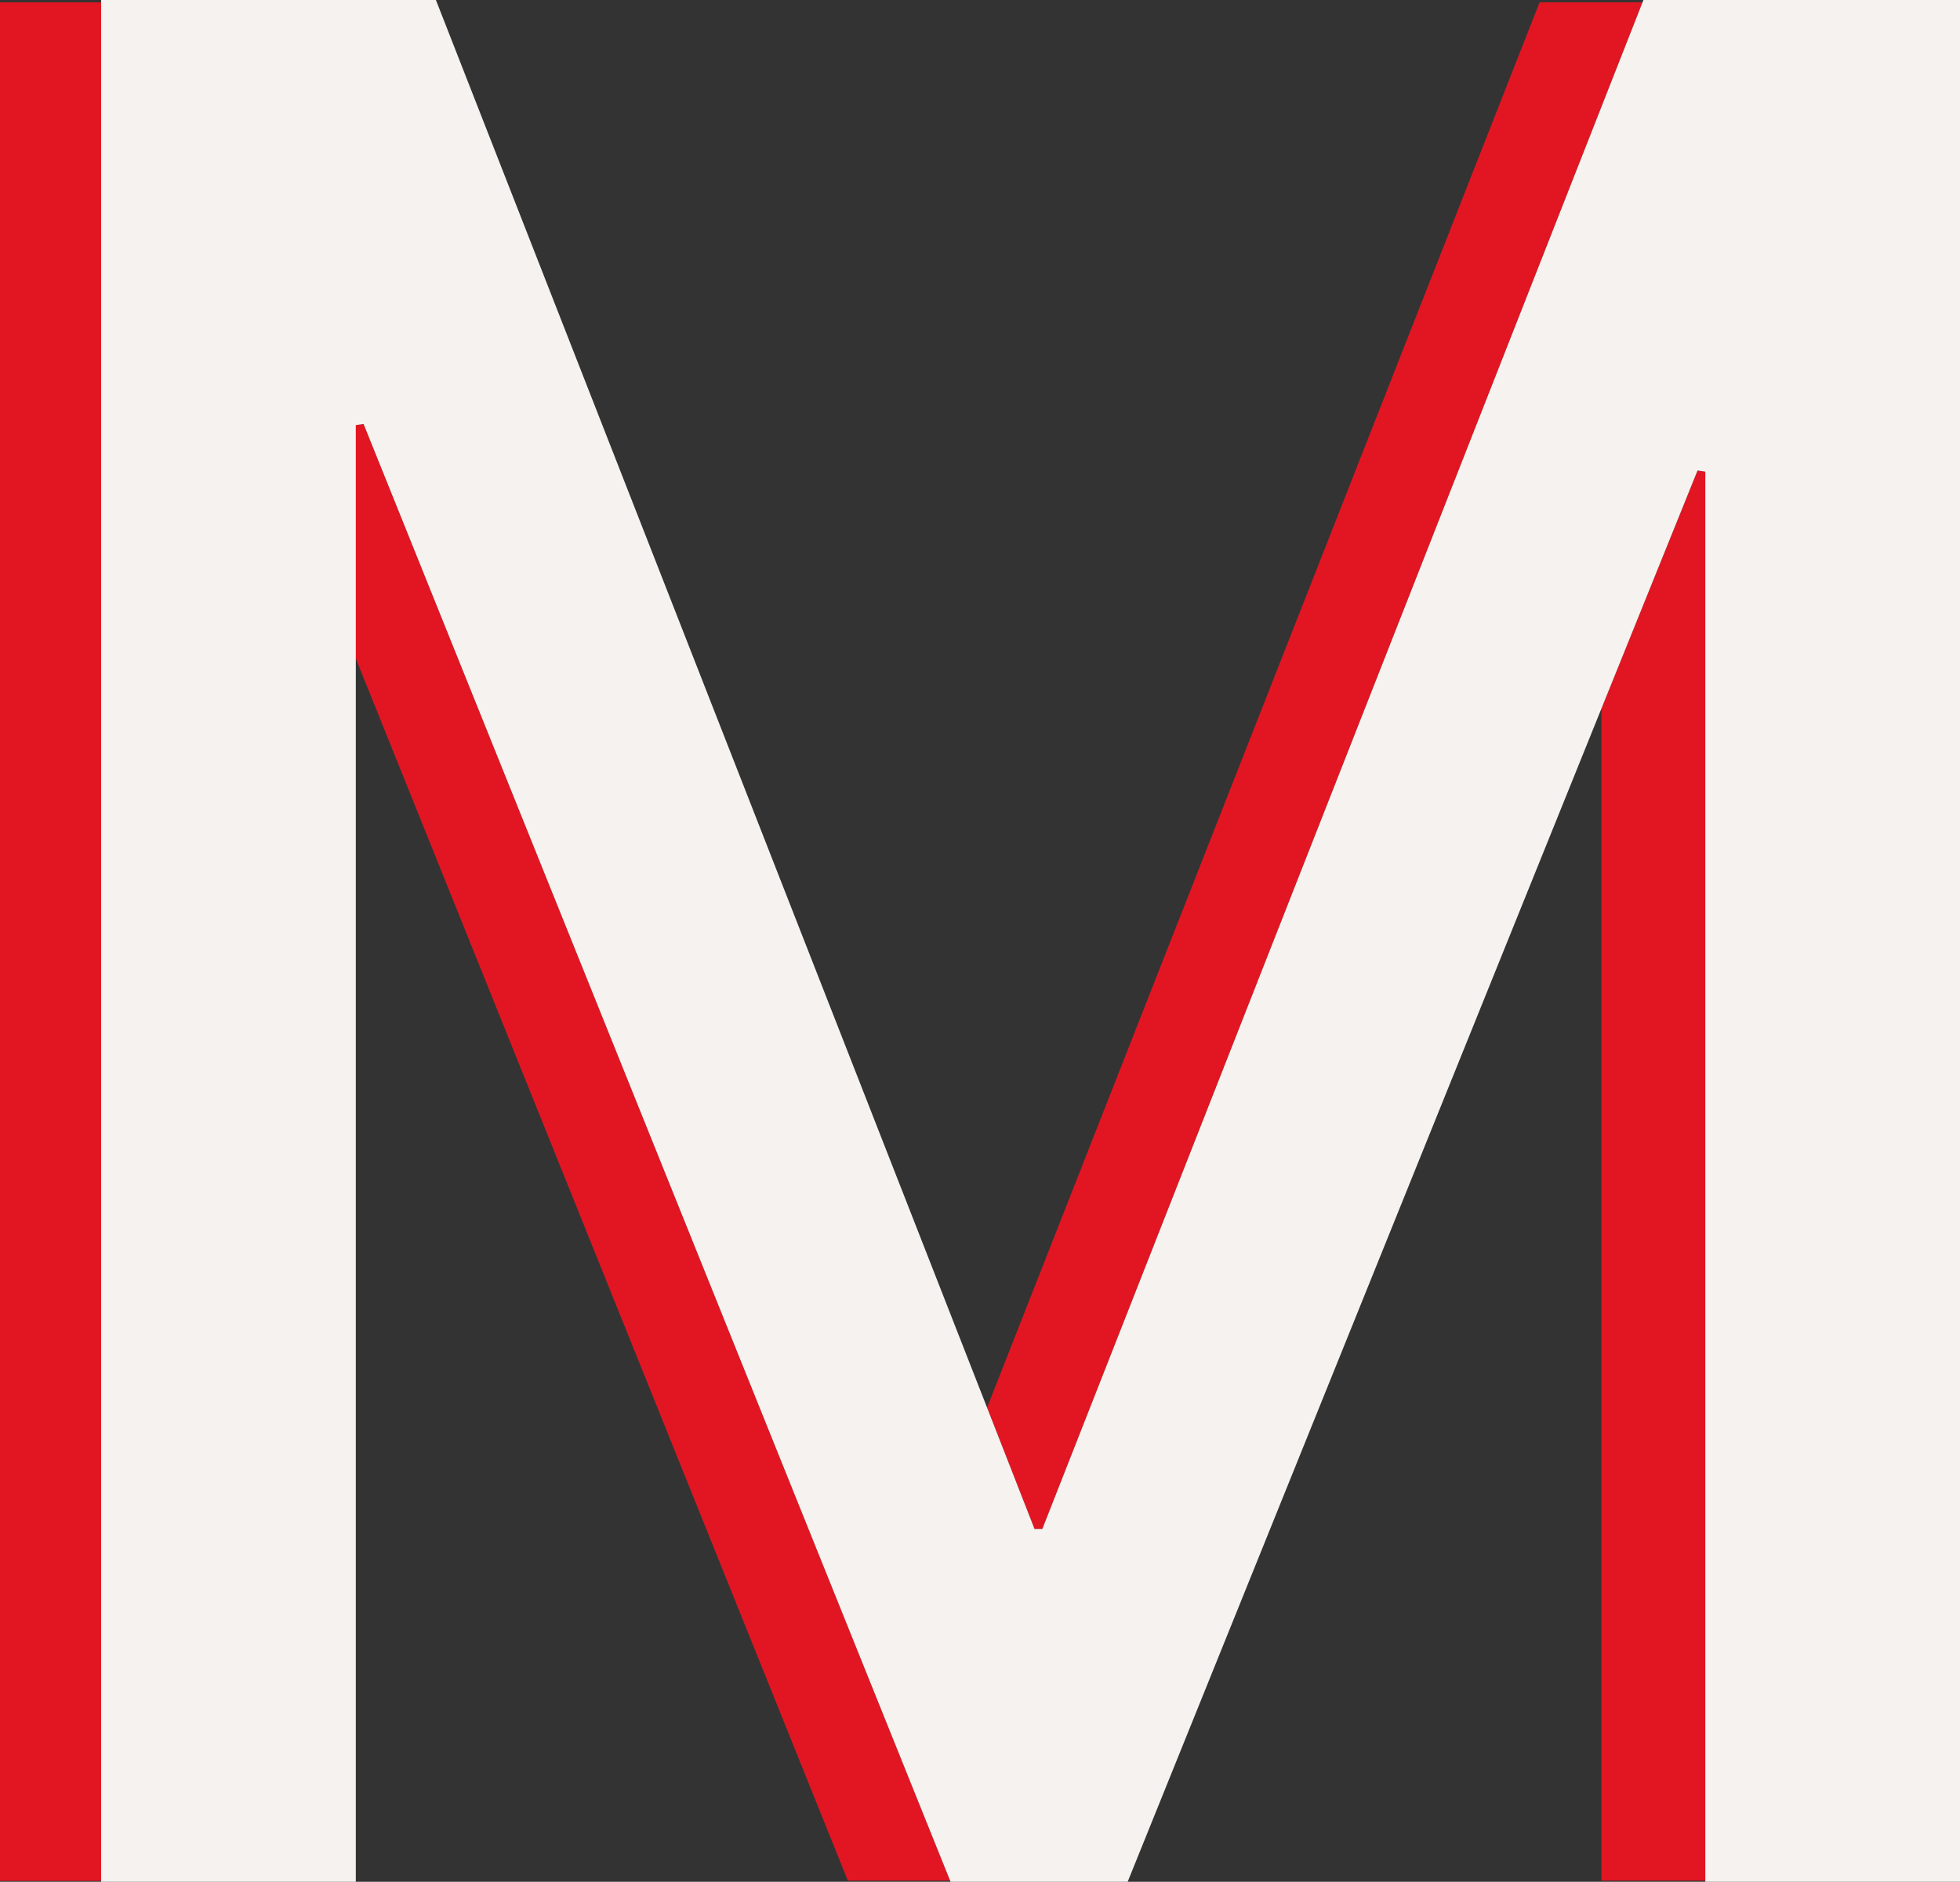 <?xml version="1.0" encoding="utf-8"?>
<!-- Generator: Adobe Illustrator 18.1.1, SVG Export Plug-In . SVG Version: 6.00 Build 0)  -->
<svg version="1.1" id="Layer_1" xmlns="http://www.w3.org/2000/svg" xmlns:xlink="http://www.w3.org/1999/xlink" x="0px" y="0px"
	 width="858.8px" height="824.7px" viewBox="0 0 858.8 824.7" enable-background="new 0 0 858.8 824.7" xml:space="preserve">
<rect x="0" y="0" width="858.8" height="824.7" fill="#333333" stroke="none"/>
<g>
	<polygon fill="#E21622" points="743.8,206.2 701.7,310.5 701.7,824.2 747.2,824.2 747.2,206.7 	"/>
	<polygon fill="#E21622" points="155.9,186.3 155.9,288.6 371.5,824.2 416.3,824.2 159.3,185.8 	"/>
	<polygon fill="#E21622" points="456.7,670.1 719.7,1 674.6,1 432.5,616.9 453.3,670.1 	"/>
	<rect y="1" fill="#E21622" width="44.3" height="823.3"/>
	<polygon fill="#F5F2EF" points="720.1,0 719.7,1 456.7,670.1 453.3,670.1 432.5,616.9 191,0 44.3,0 44.3,1 44.3,824.2 44.3,824.7 
		155.9,824.7 155.9,288.6 155.9,186.3 159.3,185.8 416.3,824.2 416.5,824.7 494.1,824.7 701.7,310.5 743.8,206.2 747.2,206.7 
		747.2,824.2 747.2,824.7 858.8,824.7 858.8,0 	"/>
</g>
</svg>
